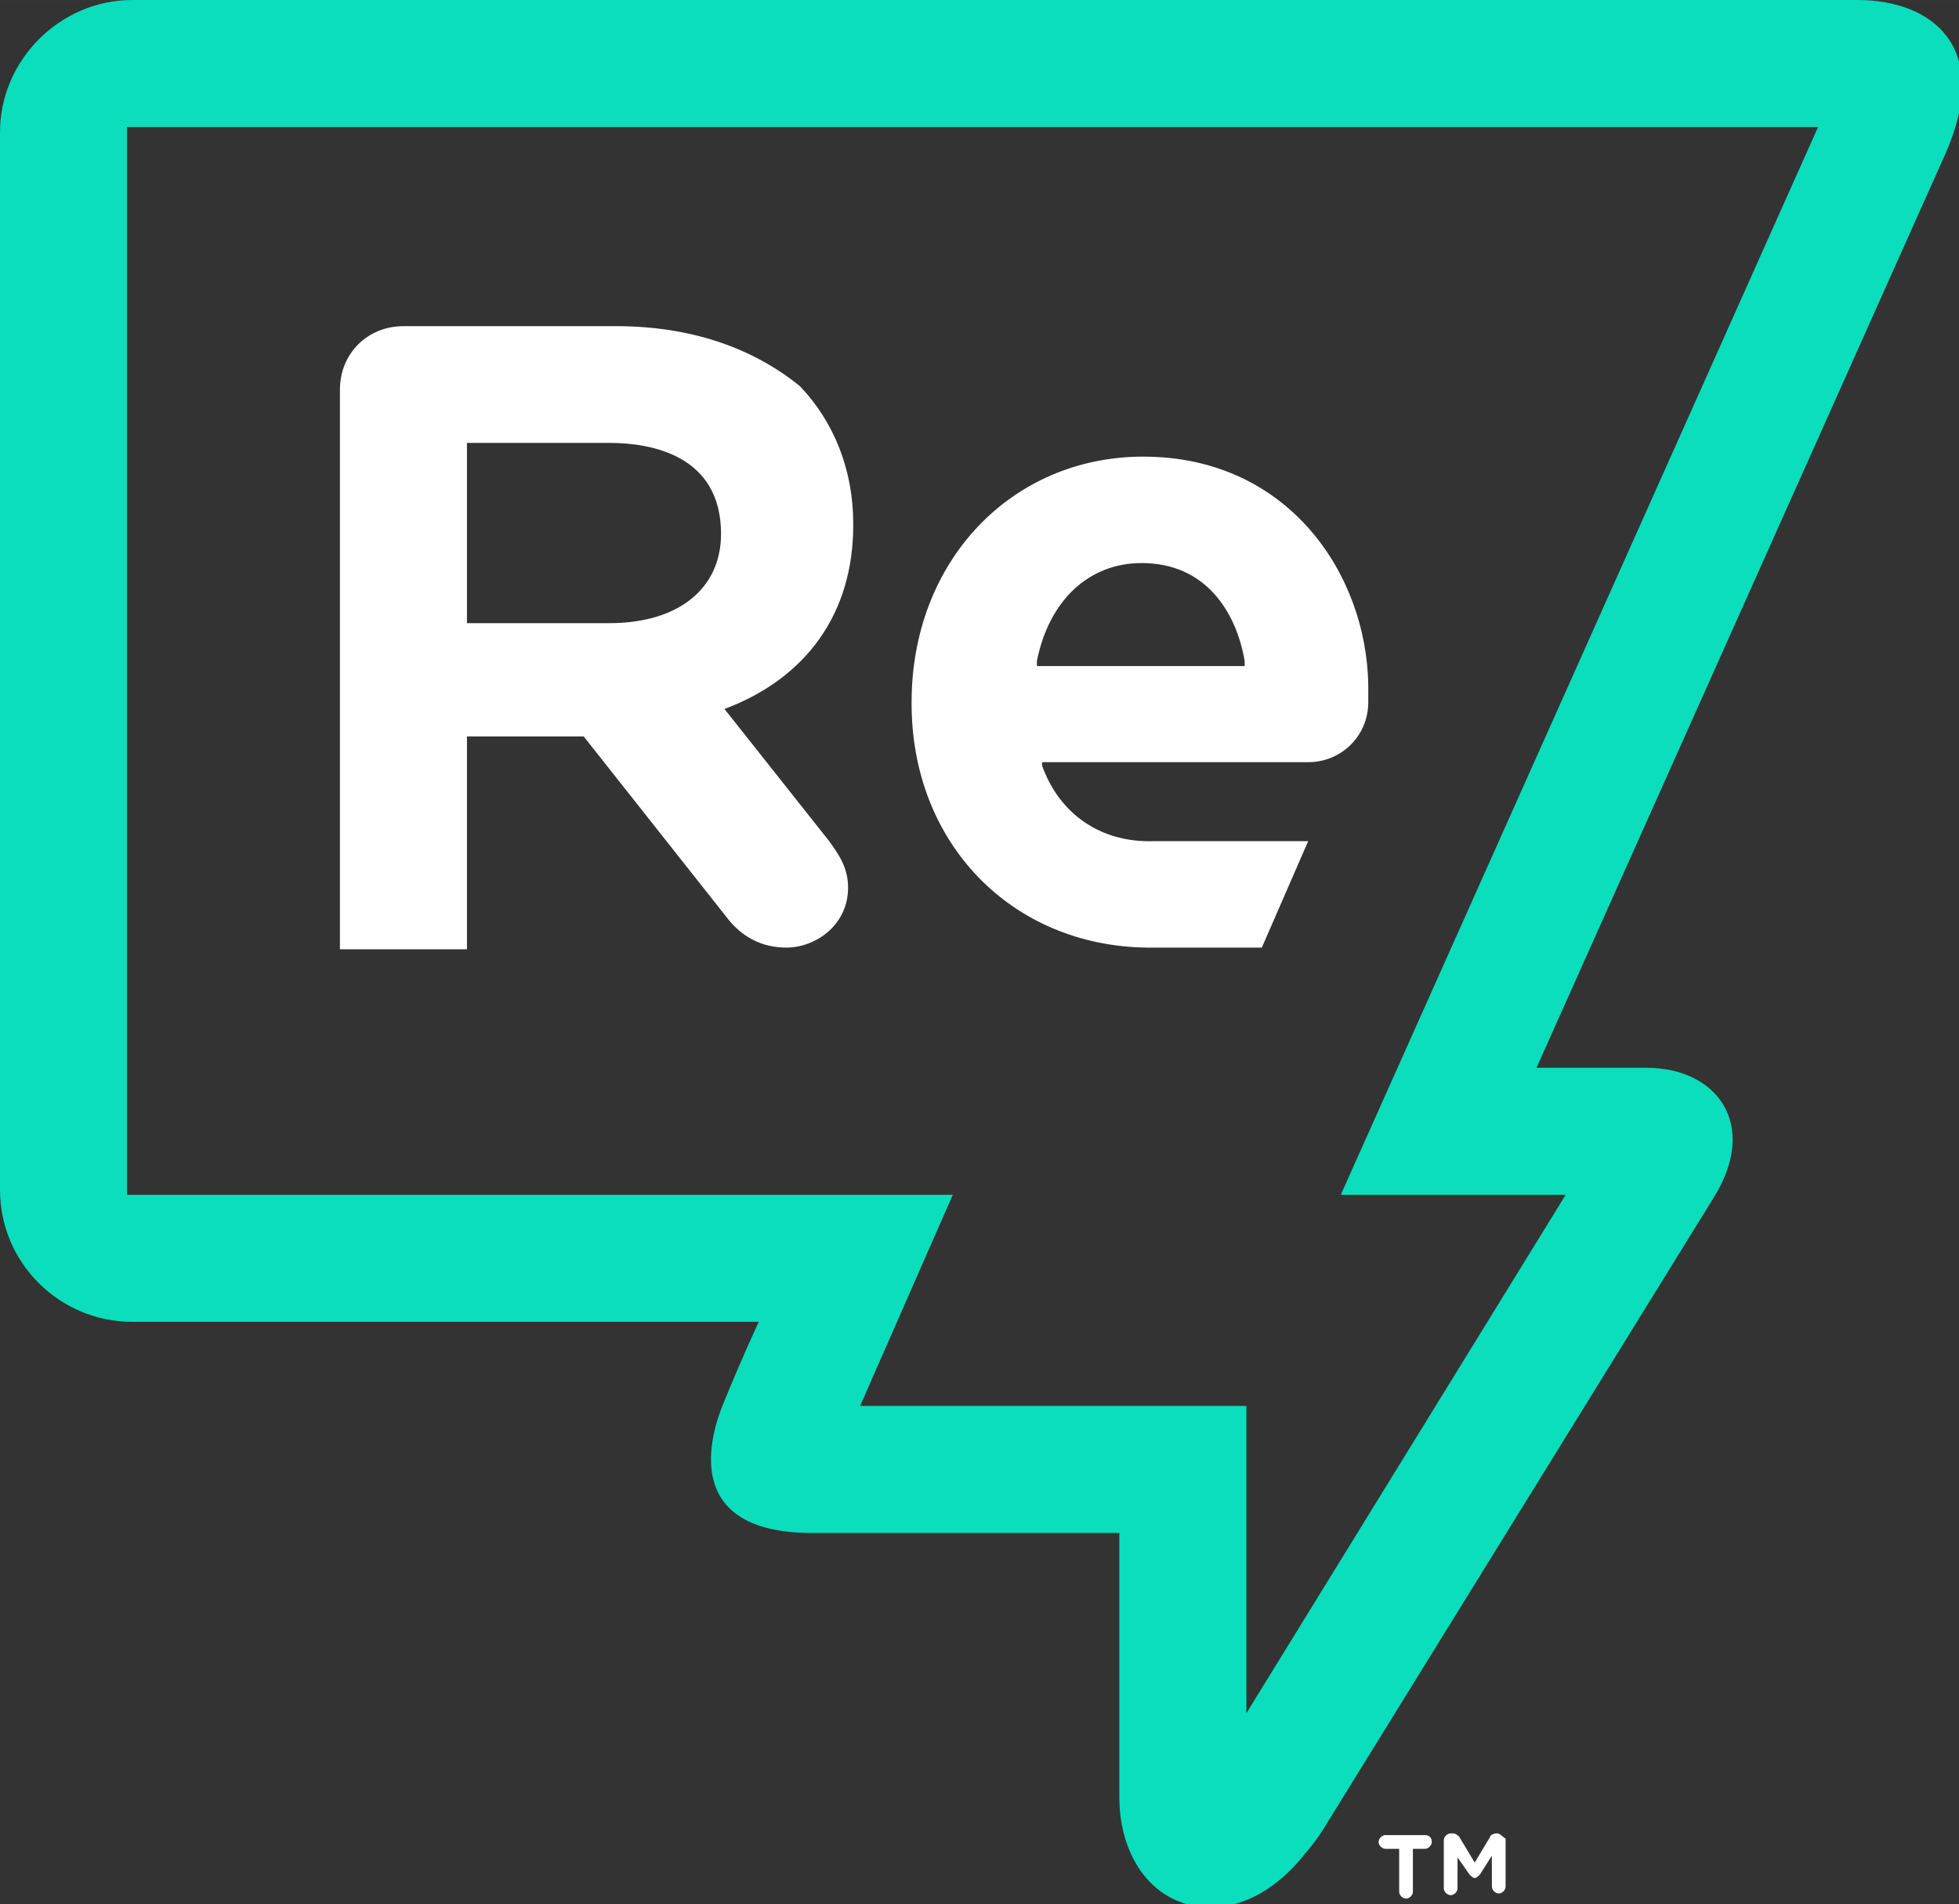 <svg xmlns="http://www.w3.org/2000/svg" width="114.289" height="111.1" viewBox="0 0 30.239 29.395" id="svg8"><rect x="0" y="0" width="30.239" height="29.395" fill="#333333" stroke="none"/><g id="layer1" transform="translate(-130.048 -131.868)"><g id="g3745" transform="matrix(.265 0 0 .265 130.048 131.868)"><path id="path3715" d="M35.4 25.8h-8.3v10.5h8.3c4 0 6.5-2 6.5-5.2V31c.1-4.5-4-5.2-6.5-5.2z" class="st0" fill="none"/><path id="path3717" d="M215 70.4c-1.3 0-2.2.9-2.4 2.4h4.8c-.3-1.5-1.1-2.4-2.4-2.4z" class="st0" fill="none"/><path id="path3719" d="M241 70.4c-1.3 0-2.2.9-2.4 2.4h4.8c-.2-1.5-1-2.4-2.4-2.4z" class="st0" fill="none"/><path id="path3721" d="M206.3 33.5c-4 0-7 3.3-7 7.8v.1c0 4.4 3 7.8 7 7.8 4.1 0 6.9-3.2 6.9-7.8v-.1c0-4.6-2.9-7.8-6.9-7.8z" class="st0" fill="none"/><path id="polygon3723" class="st0" fill="none" d="M122.8 28.1L117.6 40h10.3z"/><path id="path3725" d="M72.5 38.5c-.5-2.9-2.3-5.7-6-5.7-3.1 0-5.4 2.2-6.1 5.7v.3h12.1z" class="st0" fill="none"/><path id="path3727" d="M105.9 7.4H7.4v62.2h48.1l-5.4 12.3h22.5v17.9l18.7-30.2H78.1zM49.4 30.7c0 5.1-2.7 8.9-7.5 10.7l6.1 7.7c.6.7 1.1 1.5 1.1 2.7 0 2.1-1.8 3.5-3.6 3.5-1.4 0-2.6-.6-3.5-1.8L33.7 43h-6.8v12.4h-7.4V22.7c0-2.1 1.6-3.7 3.7-3.7h12.4c4.4 0 8 1.3 10.5 3.7 2.3 2 3.3 4.8 3.3 8zm24.1 24.6h-6.7c-8-.2-13.7-6.1-13.7-14.2V41c0-8.2 5.8-14.3 13.5-14.3 8.4 0 13 6.8 13.1 13.3v1c0 2-1.5 3.5-3.5 3.5H60.7v.2c1 2.8 3.4 4.5 6.5 4.5h9z" class="st0" fill="none"/><path id="path3729" d="M236.8 32.8c-3 0-5.4 2.2-6.1 5.7v.3h12.1v-.3c-.5-2.8-2.3-5.7-6-5.7z" class="st0" fill="none"/><path id="path3731" d="M267.1 49.1c3.4 0 7-2.9 7-7.8v-.1c0-4.4-3-7.8-7-7.8-4.1 0-6.9 3.2-6.9 7.8v.1c-.1 4.5 2.9 7.8 6.9 7.8z" class="st0" fill="none"/><path id="path3733" d="M263.4 70.5c-1.5 0-2.7 1.1-2.7 2.6s1.2 2.6 2.7 2.6c1.5 0 2.7-1.1 2.7-2.6 0-1.6-1.2-2.6-2.7-2.6z" class="st0" fill="none"/><path id="path3735" d="M95.9 62.2h-6.4L113.3 9c2.8-6.3-.8-9-5.1-9H7.7C3.5 0 0 3.5 0 7.7v61.6C0 73.6 3.5 77 7.7 77h36.5s-.9 1.9-2 4.6c-.2.5-3.5 7.7 5.1 7.7h17.9v15.4c0 3.5 2 6.4 5.3 6.4 2.5 0 4.4-1.7 5.5-3.1.8-.9 1.3-1.8 1.3-1.8l22.5-36.4c2.7-4.3.2-7.6-3.9-7.6zM72.6 99.8V81.9H50.1l5.4-12.3H7.4V7.4h98.5L78.1 69.6h13.1z" class="st1" fill="#0adebc"/><path id="path3737" d="M35.9 19H23.5c-2.1 0-3.7 1.6-3.7 3.7v32.6h7.4V42.9H34l8.3 10.5c.9 1.2 2.1 1.8 3.5 1.8 1.7 0 3.6-1.3 3.6-3.5 0-1.2-.6-2-1.1-2.7l-6.1-7.7c4.8-1.8 7.5-5.6 7.5-10.7v-.1c0-3.1-1.1-5.9-3.1-8-2.7-2.2-6.3-3.5-10.7-3.5zM42 31.1c0 3.2-2.5 5.2-6.5 5.2h-8.3V25.8h8.3c2.4 0 6.5.7 6.5 5.3z" fill="#fff"/><path id="path3739" d="M60.7 44.6v-.2h15.5c1.9 0 3.5-1.5 3.5-3.5v-1c-.1-6.5-4.7-13.3-13.1-13.3-7.7 0-13.5 6.1-13.5 14.3v.1c0 8.1 5.8 14.1 13.7 14.2h6.7l2.7-6.2h-9c-3.1.1-5.5-1.6-6.5-4.4zm-.3-6.1c.7-3.5 3-5.7 6.1-5.7 3.7 0 5.5 2.8 6 5.7v.3H60.4z" fill="#fff"/><path id="path3741" d="M83 106.9h-2.3c-.2 0-.4.2-.4.4s.2.4.4.4h.8v2.5c0 .2.2.4.4.4s.4-.2.4-.4v-2.5h.7c.2 0 .4-.2.4-.4 0-.3-.2-.4-.4-.4z" fill="#fff"/><path id="path3743" d="M87.2 106.8c-.2 0-.4.1-.4.2l-.9 1.5-.9-1.5c-.1-.1-.2-.2-.4-.2h-.1c-.2 0-.4.2-.4.4v2.8c0 .2.2.4.4.4s.4-.2.4-.4v-1.8l.7 1c.1.1.2.2.3.2.1 0 .2-.1.3-.2l.7-1.1v1.8c0 .2.2.4.4.4s.4-.2.4-.4v-2.8c-.2-.1-.3-.3-.5-.3z" fill="#fff"/></g></g><style id="style3713">.st0{fill:none}.st1{fill:#0adebc}</style></svg>